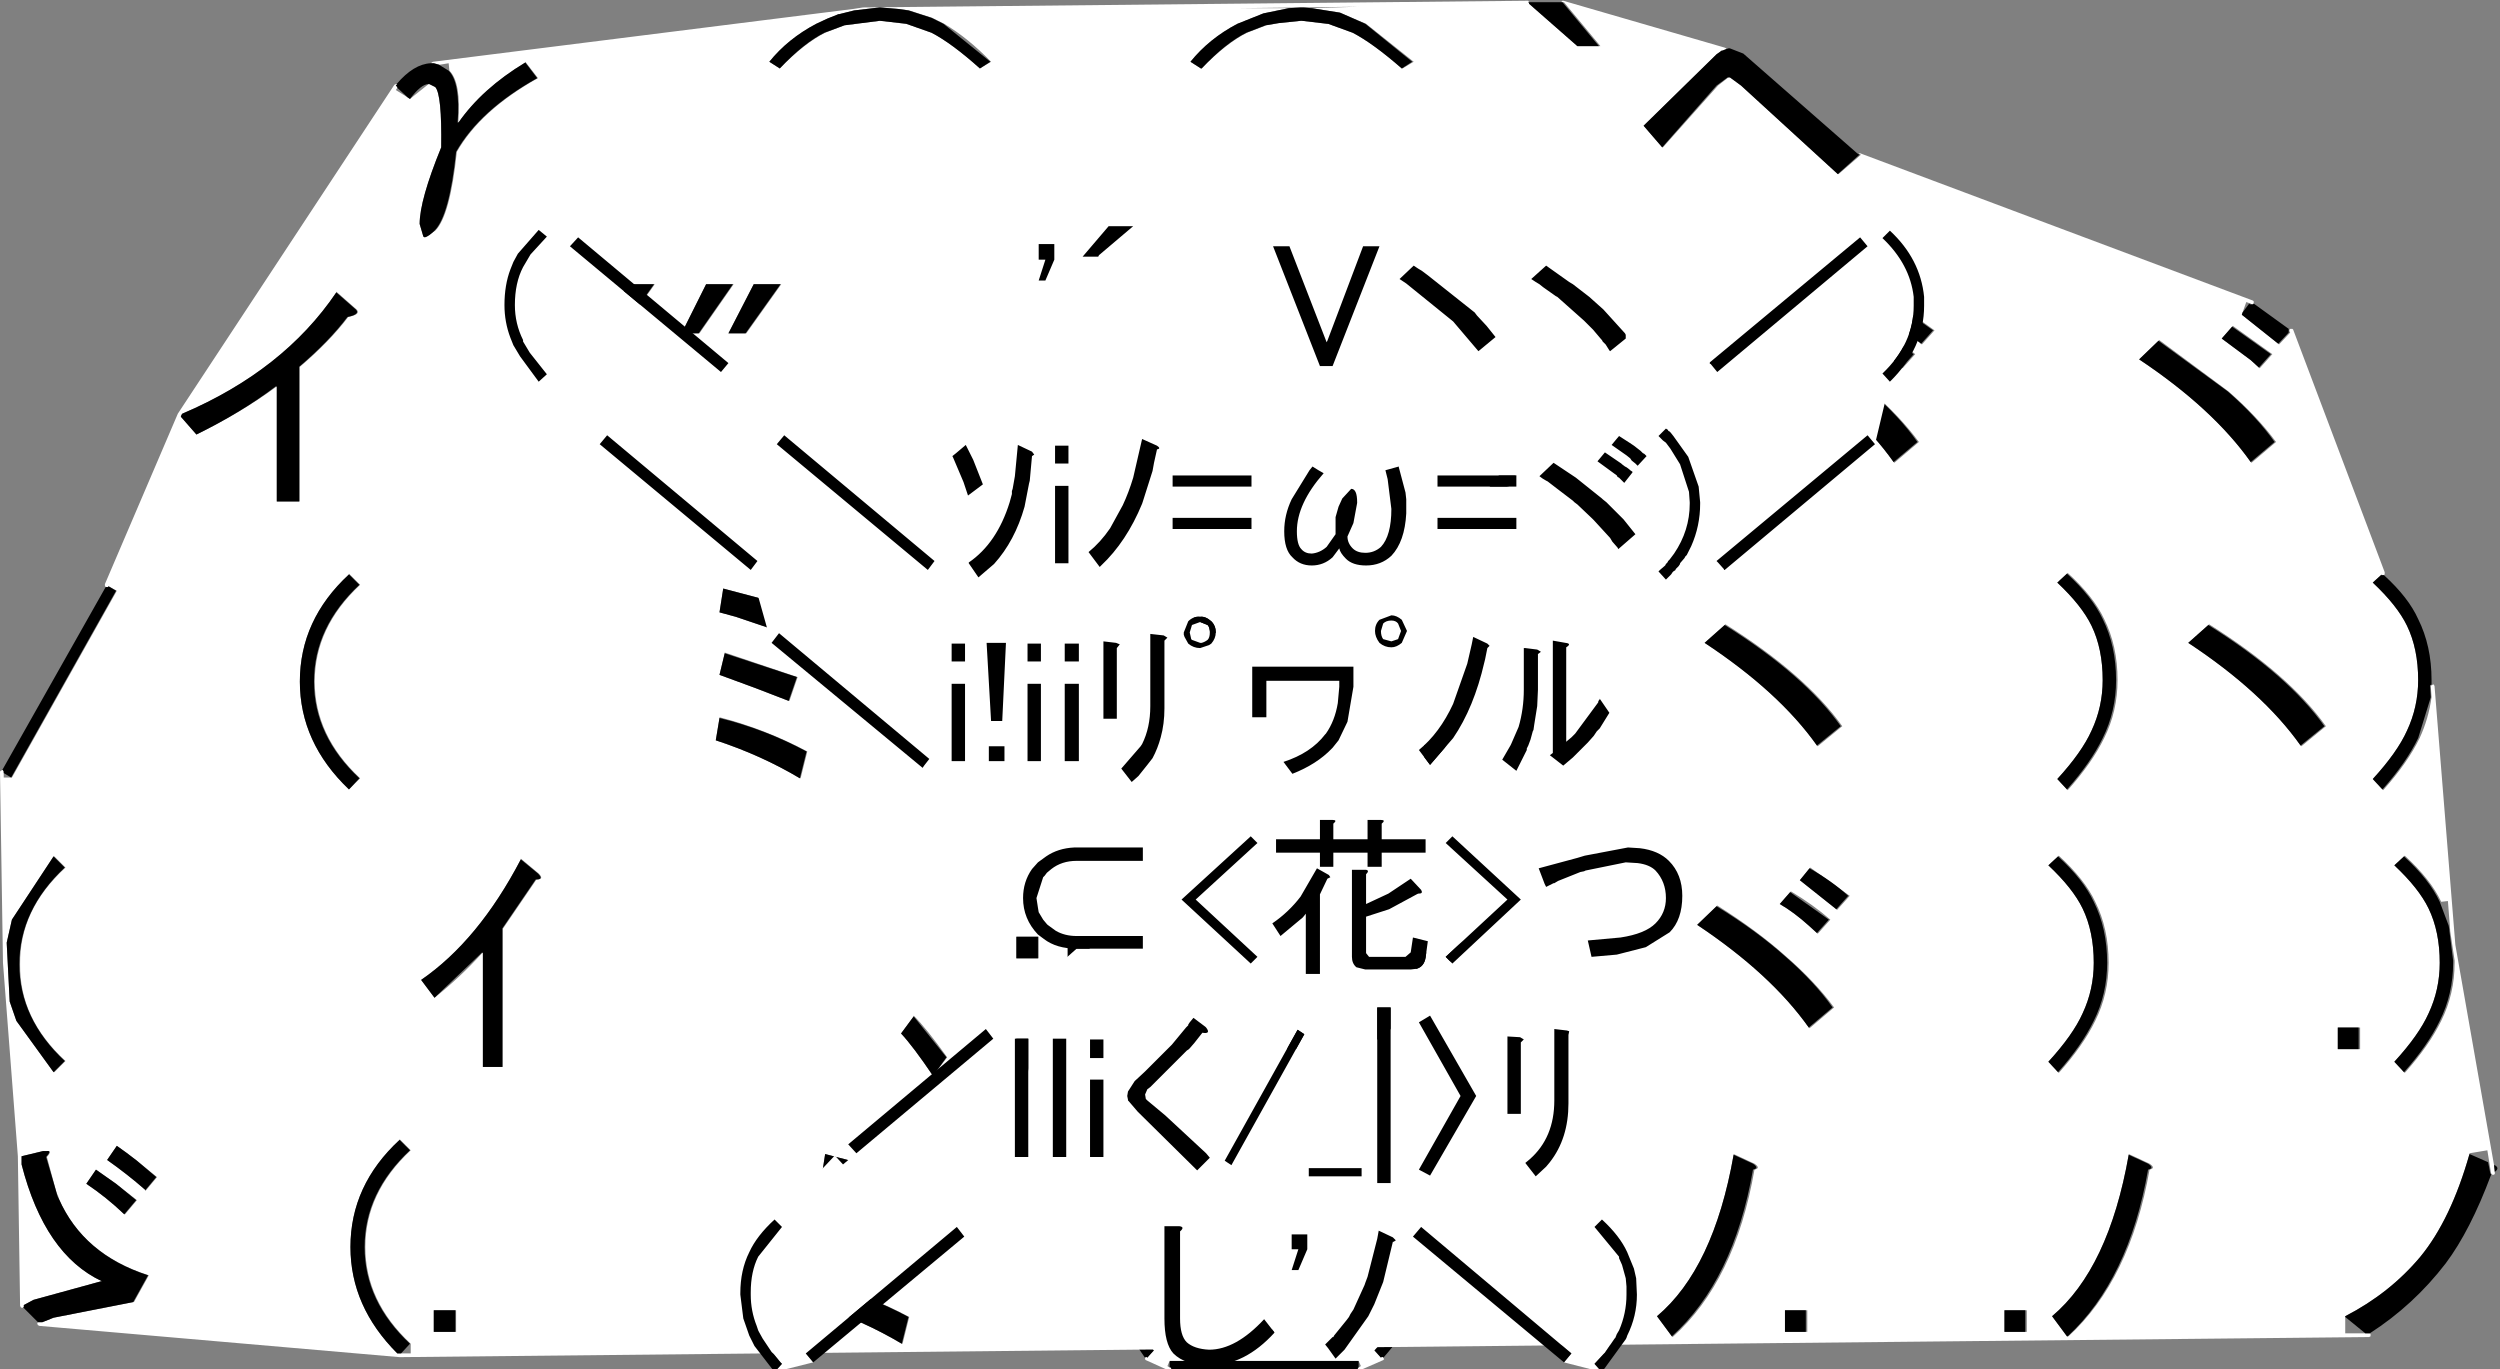 <svg xmlns:xlink="http://www.w3.org/1999/xlink" height="92px" width="168px" xmlns="http://www.w3.org/2000/svg" data-current-frame="" data-user-id="$id">
  <rect width="100%" height="100%" fill="#808080" stroke="none"/>
  <g transform="matrix(1.0, 0.0, 0.0, 1.0, 83.9, 91.2)" data-frame="0">
    <path d="M-1.75 -28.95 L-1.9 -29.5 Q-3.3 -29.65 -4.2 -30.6 -6.2 -32.6 -6.2 -36.45 L-5.25 -36.45 Q-5.25 -32.85 -3.55 -31.2 -2.85 -30.45 -2.05 -30.35 L-4.35 -39.4 -3.4 -39.4 -1.15 -30.35 Q-0.65 -30.4 -0.25 -30.85 0.1 -31.2 0.1 -31.85 0.1 -32.85 -0.35 -33.9 L-1.0 -35.8 -0.8 -36.4 -0.1 -36.65 Q0.65 -36.65 1.85 -35.35 L1.15 -34.8 0.2 -35.7 0.05 -35.65 -0.05 -35.5 0.65 -33.75 Q1.0 -32.9 1.0 -31.8 1.0 -30.9 0.4 -30.25 -0.25 -29.65 -1.0 -29.55 L-0.8 -28.95 -0.85 -28.95 -0.9 -28.85 -0.85 -28.8 -0.75 -28.8 -0.55 -27.9 -1.45 -27.9 -1.7 -28.8 -1.65 -28.8 -1.65 -28.85 -1.65 -28.95 -1.7 -28.95 -1.75 -28.95 M4.2 -28.85 L7.9 -28.85 7.9 -28.35 7.85 -28.35 7.8 -28.3 7.8 -28.25 4.1 -28.25 4.1 -28.8 4.15 -28.8 4.2 -28.85 M6.85 -24.6 Q5.65 -23.5 5.15 -22.5 4.6 -21.35 4.6 -19.75 4.6 -18.4 5.15 -17.2 5.65 -16.15 6.85 -14.8 L6.8 -14.75 6.8 -14.7 6.85 -14.7 6.35 -14.2 Q5.1 -15.6 4.55 -16.8 3.85 -18.2 3.85 -19.75 3.85 -21.5 4.55 -22.85 5.05 -23.95 6.35 -25.15 L6.8 -24.75 6.8 -24.7 6.8 -24.65 6.85 -24.6 M9.05 -10.8 Q10.3 -9.65 10.85 -8.55 11.5 -7.2 11.5 -5.45 11.5 -3.9 10.85 -2.5 10.25 -1.3 9.05 0.05 L9.05 0.0 8.95 0.0 8.9 0.05 8.45 -0.45 Q9.7 -1.8 10.2 -2.9 10.75 -4.1 10.75 -5.45 10.75 -7.05 10.2 -8.2 L8.45 -10.35 8.95 -10.8 9.0 -10.75 9.05 -10.8 M7.35 0.8 L-5.2 0.8 -5.2 0.75 -5.25 0.7 -5.3 0.7 -5.3 0.25 7.4 0.25 7.4 0.7 7.35 0.75 7.35 0.8 M-6.95 0.05 L-8.7 -2.5 Q-9.4 -3.9 -9.4 -5.45 -9.4 -7.2 -8.7 -8.55 -8.2 -9.65 -6.95 -10.8 L-6.9 -10.8 -6.85 -10.75 -6.8 -10.8 -6.35 -10.35 Q-7.6 -9.2 -8.05 -8.2 -8.65 -7.05 -8.65 -5.45 -8.65 -4.1 -8.05 -2.9 -7.6 -1.8 -6.35 -0.45 L-6.8 0.05 -6.85 0.0 -6.9 0.0 -6.95 0.05 M-3.75 -14.8 Q-2.55 -16.15 -2.05 -17.2 -1.5 -18.4 -1.5 -19.75 -1.5 -21.35 -2.05 -22.5 L-3.7 -24.6 -3.7 -24.65 -3.7 -24.7 -3.7 -24.75 -3.25 -25.15 Q-1.95 -23.95 -1.4 -22.85 -0.75 -21.5 -0.75 -19.75 -0.75 -18.2 -1.4 -16.8 -2.0 -15.6 -3.25 -14.2 L-3.75 -14.65 -3.7 -14.7 -3.7 -14.75 -3.75 -14.8 M-9.55 -50.85 L-9.15 -50.85 -8.5 -50.65 Q-8.95 -49.45 -8.95 -47.9 -9.0 -46.0 -8.2 -45.2 -7.75 -44.75 -7.1 -44.75 -6.5 -44.75 -6.15 -45.05 -5.8 -45.4 -5.8 -45.95 L-6.25 -46.85 -6.5 -48.35 Q-6.5 -49.35 -6.1 -49.35 -5.75 -49.35 -5.4 -48.65 -5.0 -47.9 -4.95 -47.3 L-4.95 -46.1 -4.3 -45.15 Q-3.9 -44.7 -3.2 -44.7 -2.75 -44.7 -2.45 -45.0 -2.15 -45.3 -2.15 -46.3 -2.15 -48.25 -4.1 -50.45 L-3.45 -50.85 -3.25 -50.85 -3.2 -50.85 Q-1.25 -48.55 -1.25 -46.3 -1.25 -44.95 -1.8 -44.4 -2.4 -43.85 -3.2 -43.85 -4.1 -43.85 -4.7 -44.45 L-5.2 -45.05 -5.7 -44.3 Q-6.2 -43.85 -7.15 -43.85 -8.25 -43.85 -8.95 -44.55 -10.05 -45.65 -10.0 -47.9 -10.05 -49.45 -9.55 -50.85" fill="#000000" fill-rule="evenodd" stroke="none"/>
    <path d="M-1.75 -28.95 L-1.7 -28.95 -1.65 -28.95 -1.65 -28.85 -1.65 -28.8 -1.7 -28.8 -1.45 -27.9 -0.55 -27.9 -0.75 -28.8 -0.85 -28.8 -0.9 -28.85 -0.85 -28.95 -0.8 -28.95 4.1 -28.95 4.15 -28.95 4.2 -28.85 4.15 -28.8 4.1 -28.8 4.1 -28.25 7.8 -28.25 7.8 -28.3 7.85 -28.35 7.9 -28.35 7.95 -28.35 8.0 -28.3 8.0 -28.25 7.0 -24.65 6.95 -24.6 6.9 -24.6 6.85 -24.6 6.8 -24.65 6.8 -24.7 6.8 -24.75 6.9 -25.0 6.35 -25.15 Q5.05 -23.95 4.55 -22.85 3.85 -21.5 3.85 -19.75 3.85 -18.2 4.55 -16.8 5.1 -15.6 6.35 -14.2 L6.95 -14.5 6.85 -14.7 6.8 -14.7 6.8 -14.75 6.85 -14.8 6.9 -14.85 6.95 -14.8 9.05 -10.9 9.1 -10.85 9.05 -10.8 9.0 -10.75 8.95 -10.8 8.45 -10.35 10.2 -8.2 Q10.75 -7.05 10.75 -5.45 10.75 -4.1 10.2 -2.9 9.7 -1.8 8.45 -0.45 L8.9 0.05 8.95 0.0 9.05 0.0 9.05 0.05 9.1 0.1 9.1 0.15 9.05 0.2 7.45 0.9 7.4 0.9 7.35 0.85 7.35 0.8 7.35 0.75 7.4 0.7 7.55 0.6 7.4 0.25 -5.3 0.25 -5.45 0.6 -5.3 0.7 -5.25 0.7 -5.2 0.75 -5.2 0.8 -5.2 0.85 -5.25 0.9 -5.35 0.9 -6.9 0.2 -6.95 0.15 -6.95 0.1 -6.95 0.05 -6.9 0.0 -6.85 0.0 -6.8 0.05 -6.35 -0.45 Q-7.6 -1.8 -8.05 -2.9 -8.65 -4.1 -8.65 -5.45 -8.65 -7.05 -8.05 -8.2 -7.6 -9.2 -6.35 -10.35 L-6.8 -10.8 -6.85 -10.75 -6.9 -10.8 -6.95 -10.8 -6.95 -10.85 -6.95 -10.9 -3.85 -14.8 -3.8 -14.85 -3.75 -14.8 -3.7 -14.75 -3.7 -14.7 -3.75 -14.65 -3.25 -14.2 Q-2.0 -15.6 -1.4 -16.8 -0.75 -18.2 -0.75 -19.75 -0.75 -21.5 -1.4 -22.85 -1.95 -23.95 -3.25 -25.15 L-3.8 -24.9 -3.7 -24.75 -3.7 -24.7 -3.7 -24.65 -3.7 -24.6 -3.75 -24.6 -3.85 -24.6 -3.9 -24.65 -5.85 -28.85 -5.85 -28.9 -5.85 -28.95 -5.8 -28.95 -1.75 -28.95 M-9.15 -50.85 L-9.55 -50.85 -9.6 -50.9 -9.55 -51.0 -9.5 -51.0 -3.25 -51.0 -3.2 -51.0 -3.15 -50.9 -3.2 -50.85 -3.25 -50.85 -3.45 -50.85 -4.1 -50.85 -4.1 -50.45 Q-2.15 -48.25 -2.15 -46.3 -2.15 -45.3 -2.45 -45.0 -2.75 -44.7 -3.2 -44.7 -3.9 -44.7 -4.3 -45.15 L-4.95 -46.1 -4.95 -47.3 Q-5.0 -47.9 -5.4 -48.65 -5.75 -49.35 -6.1 -49.35 -6.5 -49.35 -6.5 -48.35 L-6.25 -46.85 -5.8 -45.95 Q-5.8 -45.4 -6.15 -45.05 -6.5 -44.75 -7.1 -44.75 -7.75 -44.75 -8.2 -45.2 -9.0 -46.0 -8.95 -47.9 -8.95 -49.45 -8.5 -50.65 L-8.5 -50.85 -9.15 -50.85" fill="#ffffff" fill-rule="evenodd" stroke="none"/>
  </g>
  <g transform="matrix(1.0, 0.0, 0.0, 1.0, 83.9, 45.6)" data-frame="1">
    <path d="M67.35 -14.55 L67.4 -14.5 69.05 -15.9 Q67.8 -17.6 65.85 -19.3 L61.2 -22.75 61.15 -22.7 59.85 -21.45 Q64.8 -18.15 67.35 -14.55 M67.9 -20.9 L67.95 -20.85 68.8 -21.8 66.15 -23.7 66.1 -23.65 65.4 -22.85 67.35 -21.4 67.9 -20.9 M66.8 -24.6 L66.75 -24.45 69.2 -22.5 69.25 -22.45 70.0 -23.25 69.95 -23.35 69.95 -23.45 70.0 -23.5 70.05 -23.5 70.15 -23.5 70.2 -23.45 76.35 -7.15 76.35 -7.05 76.35 -7.0 76.3 -6.95 76.2 -6.95 76.15 -7.0 76.1 -6.95 75.55 -6.45 Q77.2 -4.9 77.85 -3.55 78.6 -2.0 78.6 0.1 78.6 1.9 77.85 3.5 77.2 4.95 75.55 6.75 L76.2 7.45 76.25 7.5 Q77.9 5.65 78.7 4.0 79.3 2.7 79.5 1.25 L79.45 0.5 79.5 0.45 79.6 0.4 79.65 0.4 79.7 0.5 81.1 17.9 83.7 32.7 83.75 33.15 83.75 33.2 83.75 33.3 83.65 33.35 83.6 33.35 83.55 33.3 83.5 33.25 83.25 31.7 82.05 31.9 82.05 31.95 Q80.8 36.35 78.75 38.85 76.7 41.3 73.7 42.85 L73.7 42.9 73.7 44.0 75.05 44.0 75.3 44.0 75.35 44.0 75.4 44.05 75.4 44.1 75.4 44.2 75.3 44.25 -57.05 45.6 -81.25 43.5 -81.35 43.45 -81.4 43.35 -81.35 43.25 -81.3 43.25 -81.25 43.25 -81.05 43.25 -80.3 42.95 -74.95 41.9 -74.9 41.9 -73.9 40.1 Q-78.3 38.7 -79.95 34.95 L-80.0 34.75 -80.1 34.55 -80.75 32.15 Q-80.35 31.7 -80.75 31.75 L-80.95 31.75 -81.0 31.75 -82.45 32.1 -82.45 32.65 Q-80.9 38.7 -77.05 40.5 L-77.1 40.5 -81.65 41.75 -82.3 42.1 -82.3 42.15 -82.3 42.25 -82.35 42.25 -82.4 42.3 -82.5 42.25 -82.55 42.15 -82.7 32.1 -83.7 19.1 -83.9 6.25 -83.85 6.2 -83.75 6.15 -83.7 6.15 -83.65 6.25 -83.65 6.35 -83.65 6.65 -83.15 6.65 -83.1 6.65 -76.05 -5.9 -76.6 -6.2 -76.65 -6.15 -76.8 -6.15 -76.85 -6.25 -76.85 -6.35 -71.95 -17.8 -57.4 -39.9 -57.3 -39.95 -57.25 -39.95 -57.2 -39.95 -57.3 -39.85 -57.2 -39.75 -57.2 -39.7 -57.3 -39.55 -56.5 -39.05 -56.35 -38.95 -55.1 -39.95 -55.05 -39.95 -54.65 -39.75 Q-54.2 -39.25 -54.25 -35.7 -55.7 -32.15 -55.7 -30.55 L-55.45 -29.7 -55.35 -29.65 -54.65 -30.1 Q-53.65 -31.1 -53.2 -35.4 -51.6 -38.2 -47.75 -40.35 L-48.6 -41.45 -48.6 -41.4 Q-51.5 -39.65 -53.1 -37.35 L-53.1 -37.4 Q-52.9 -40.05 -53.7 -40.85 L-53.75 -41.35 -54.35 -41.25 -54.75 -41.35 -54.8 -41.35 -54.9 -41.35 -54.9 -41.4 -54.8 -41.45 -26.55 -45.0 -25.9 -45.1 18.75 -45.55 18.8 -45.55 18.85 -45.45 18.8 -45.45 18.85 -45.4 18.85 -45.35 22.1 -42.5 23.55 -42.5 23.65 -42.5 21.2 -45.45 21.1 -45.45 21.0 -45.45 21.1 -45.55 21.15 -45.55 32.0 -42.4 32.1 -42.35 32.1 -42.3 31.85 -42.2 31.8 -42.2 31.45 -41.95 26.55 -37.15 27.8 -35.7 27.85 -35.7 31.55 -39.85 32.25 -40.4 32.35 -40.4 33.1 -39.85 39.6 -33.9 39.65 -33.9 41.15 -35.2 41.0 -35.3 41.1 -35.3 67.5 -25.4 67.55 -25.35 67.55 -25.25 67.55 -25.2 67.5 -25.15 67.4 -25.15 67.35 -25.2 67.05 -25.3 66.8 -24.6 M55.0 -7.05 L54.35 -6.45 Q56.0 -4.9 56.65 -3.55 57.4 -2.0 57.4 0.1 57.4 1.9 56.65 3.5 56.0 4.95 54.35 6.75 L55.0 7.45 55.05 7.5 Q56.7 5.65 57.5 4.0 58.4 2.2 58.4 0.1 58.4 -2.2 57.5 -4.0 56.8 -5.5 55.05 -7.1 L55.0 -7.05 M10.3 -41.0 L10.35 -41.0 11.1 -41.45 7.9 -44.0 6.15 -44.75 4.25 -45.05 7.4 -45.15 -0.6 -45.05 2.7 -45.05 1.0 -44.7 -0.75 -44.0 Q-2.65 -43.0 -3.9 -41.45 L-3.2 -41.0 -3.15 -41.0 Q-1.5 -42.7 -0.1 -43.4 L1.2 -43.9 2.05 -44.05 3.5 -44.2 3.6 -44.2 5.3 -44.0 5.35 -44.0 7.0 -43.4 Q8.35 -42.7 10.3 -41.0 M16.3 -26.05 L15.65 -25.45 Q17.3 -23.9 17.95 -22.55 18.7 -21.0 18.7 -18.9 18.7 -17.1 17.95 -15.5 17.3 -14.05 15.65 -12.25 L16.3 -11.55 16.35 -11.5 Q18.0 -13.35 18.8 -15.0 19.7 -16.8 19.7 -18.9 19.7 -21.2 18.8 -23.0 18.1 -24.5 16.35 -26.1 L16.3 -26.05 M43.9 -20.9 L43.95 -20.85 44.8 -21.8 Q43.65 -22.8 42.15 -23.7 L42.1 -23.65 41.4 -22.85 43.35 -21.4 43.9 -20.9 M45.2 -22.5 L45.25 -22.45 46.1 -23.4 43.45 -25.3 43.4 -25.25 42.75 -24.45 45.2 -22.5 M43.35 -14.55 L43.4 -14.5 45.05 -15.9 Q43.8 -17.6 41.85 -19.3 L37.2 -22.75 37.15 -22.7 35.85 -21.45 Q40.8 -18.15 43.35 -14.55 M38.2 4.5 L38.25 4.55 39.9 3.2 Q37.45 -0.25 32.05 -3.65 L32.0 -3.6 30.65 -2.4 Q35.65 0.9 38.2 4.5 M38.2 17.1 L38.25 17.15 39.1 16.2 Q37.95 15.2 36.45 14.3 L36.4 14.35 35.7 15.15 Q36.65 15.7 37.65 16.6 L38.2 17.1 M31.45 15.3 L30.15 16.55 Q35.1 19.85 37.65 23.45 L37.7 23.5 39.35 22.1 Q38.1 20.4 36.15 18.7 34.2 16.95 31.5 15.25 L31.45 15.3 M39.5 15.5 L39.55 15.55 40.4 14.6 37.75 12.7 37.7 12.75 37.05 13.55 39.5 15.5 M15.8 7.7 L15.9 7.7 16.75 5.9 16.75 4.45 16.65 4.45 15.25 4.45 15.25 5.9 15.9 5.9 15.25 7.7 15.8 7.7 M12.35 7.7 L12.45 7.7 13.3 5.9 13.3 4.45 13.2 4.45 11.8 4.45 11.8 5.9 12.45 5.9 11.8 7.7 12.35 7.7 M7.45 25.1 Q10.5 23.15 12.75 20.3 14.45 18.05 15.85 14.2 16.5 13.95 16.05 13.7 L14.25 12.9 14.25 12.95 Q13.0 17.35 10.95 19.85 8.85 22.3 5.85 23.85 L7.45 25.1 M28.45 44.2 L28.5 44.25 Q32.7 40.5 34.0 33.0 34.45 32.9 34.0 32.6 L32.6 31.95 32.6 32.0 Q31.25 39.65 27.45 42.85 L28.45 44.2 M37.45 42.45 L36.05 42.45 36.05 43.9 37.45 43.9 37.55 43.9 37.55 42.45 37.45 42.45 M70.7 4.5 L70.75 4.55 72.4 3.2 Q69.95 -0.25 64.55 -3.65 L64.5 -3.6 63.15 -2.4 Q68.15 0.9 70.7 4.5 M77.65 11.95 L77.0 12.55 Q78.65 14.1 79.3 15.45 80.05 17.0 80.05 19.1 80.05 20.9 79.3 22.5 78.65 23.95 77.0 25.75 L77.65 26.45 77.7 26.5 Q79.35 24.65 80.15 23.0 81.05 21.2 81.05 19.1 L81.05 18.95 80.75 16.95 80.75 16.9 80.6 14.95 80.15 15.0 Q79.45 13.5 77.7 11.9 L77.65 11.95 M54.4 26.45 L54.45 26.5 Q56.1 24.65 56.9 23.0 57.8 21.2 57.8 19.1 57.8 16.8 56.9 15.0 56.2 13.5 54.45 11.9 L54.4 11.95 53.75 12.55 Q55.4 14.1 56.05 15.45 56.8 17.0 56.8 19.1 56.8 20.9 56.05 22.5 55.4 23.95 53.75 25.75 L54.4 26.45 M55.05 44.2 L55.1 44.2 Q59.25 40.4 60.55 33.0 61.0 32.9 60.55 32.6 L59.15 31.95 59.15 32.0 Q57.8 39.65 54.0 42.85 L55.0 44.2 55.05 44.2 M52.2 42.45 L50.8 42.45 50.8 43.9 52.2 43.9 52.3 43.9 52.3 42.45 52.2 42.45 M74.6 24.9 L74.7 24.9 74.7 23.45 74.6 23.45 73.2 23.45 73.2 24.9 74.6 24.9 M-80.3 26.45 L-80.25 26.45 -79.5 25.7 Q-82.6 22.85 -82.55 19.2 -82.6 15.55 -79.5 12.7 L-80.25 11.95 -80.3 11.95 -83.1 16.2 -83.45 17.75 -83.25 21.7 -82.8 23.0 -80.3 26.45 M-75.55 36.0 L-75.5 36.0 -74.7 35.05 -76.1 33.95 -77.45 33.0 -78.1 33.95 Q-76.75 34.85 -75.55 36.0 M-74.7 32.4 Q-75.4 31.85 -76.05 31.4 L-76.7 32.35 Q-75.35 33.3 -74.15 34.35 L-74.15 34.4 -74.1 34.4 -73.35 33.5 -74.7 32.4 M-27.15 -43.9 L-24.8 -44.2 -24.75 -44.2 -23.0 -44.0 -21.3 -43.4 Q-19.95 -42.7 -18.05 -41.0 L-17.3 -41.45 Q-18.85 -43.05 -20.45 -44.0 L-21.25 -44.4 -22.8 -44.9 -23.55 -45.0 -24.75 -45.1 -24.8 -45.1 -26.5 -44.9 -27.5 -44.65 -27.55 -44.65 -28.3 -44.35 -29.05 -44.0 Q-30.95 -43.0 -32.2 -41.45 L-31.5 -41.0 Q-29.85 -42.7 -28.45 -43.4 L-27.15 -43.9 M-33.8 -23.2 L-33.75 -23.2 -31.4 -26.5 -31.45 -26.5 -33.25 -26.5 -34.95 -23.2 -33.8 -23.2 M-7.95 -24.9 L-5.6 -25.2 -5.55 -25.2 -3.8 -25.0 -2.1 -24.4 Q-0.75 -23.7 1.15 -22.0 L1.9 -22.45 -1.25 -25.0 -2.75 -25.65 -5.55 -26.1 -5.6 -26.1 -8.25 -25.65 -9.85 -25.0 Q-11.75 -24.0 -13.0 -22.45 L-12.3 -22.0 Q-10.65 -23.7 -9.25 -24.4 L-7.95 -24.9 M-15.8 -3.0 Q-14.15 -4.7 -12.75 -5.4 L-11.45 -5.9 -9.1 -6.2 -9.05 -6.2 -7.3 -6.0 Q-6.4 -5.8 -5.6 -5.4 -4.25 -4.7 -2.35 -3.0 L-1.6 -3.45 Q-3.15 -5.05 -4.75 -6.0 L-6.25 -6.65 -9.05 -7.1 -9.1 -7.1 -11.75 -6.65 -13.35 -6.0 Q-15.25 -5.0 -16.5 -3.45 L-15.8 -3.0 M-63.8 -11.9 L-63.75 -11.9 -63.75 -20.95 Q-61.75 -22.65 -60.5 -24.3 -59.5 -24.5 -60.05 -24.9 L-61.3 -26.0 -61.3 -25.95 Q-64.85 -20.7 -71.65 -17.8 L-71.75 -17.65 -71.7 -17.7 -71.75 -17.6 -70.7 -16.4 Q-67.65 -17.9 -65.35 -19.6 L-65.3 -19.65 -65.3 -11.9 -63.8 -11.9 M-60.45 7.45 L-59.7 6.7 Q-62.75 3.85 -62.75 0.2 -62.75 -3.45 -59.7 -6.3 L-60.45 -7.05 -60.45 -7.0 Q-63.75 -3.95 -63.75 0.2 -63.75 4.3 -60.45 7.45 M-36.95 -23.2 L-36.9 -23.2 -34.6 -26.5 -34.65 -26.5 -36.45 -26.5 -38.1 -23.2 -36.95 -23.2 M-45.45 -23.2 L-45.4 -23.2 -43.1 -26.5 -43.15 -26.5 -44.95 -26.5 -46.6 -23.2 -45.45 -23.2 M-42.3 -23.2 L-42.25 -23.2 -39.9 -26.5 -39.95 -26.5 -41.75 -26.5 -43.45 -23.2 -42.3 -23.2 M-30.15 6.7 L-30.1 6.7 -29.65 4.9 Q-32.45 3.4 -35.55 2.6 L-35.55 2.65 -35.8 4.15 Q-32.75 5.15 -30.15 6.7 M-31.7 -5.1 L-35.3 -6.05 -35.55 -4.45 -34.45 -4.15 -30.9 -2.95 -30.85 -2.95 -30.45 -4.65 -31.7 -5.1 M-30.9 1.5 L-30.85 1.5 -30.3 -0.1 -35.2 -1.75 -35.2 -1.7 -35.55 -0.25 Q-33.05 0.65 -30.9 1.5 M-50.15 26.1 L-50.1 26.1 -50.1 16.8 -47.85 13.5 Q-47.3 13.5 -47.7 13.1 L-48.9 12.1 -48.9 12.15 Q-51.75 17.6 -55.6 20.25 L-54.7 21.45 Q-52.95 20.05 -51.5 18.45 L-51.45 18.4 -51.45 26.1 -50.15 26.1 M-56.95 45.35 L-56.3 45.35 -56.3 44.7 Q-59.35 41.85 -59.35 38.2 -59.35 34.55 -56.3 31.7 L-57.05 30.95 -57.05 31.0 Q-60.35 34.05 -60.35 38.2 -60.35 42.2 -57.2 45.35 L-56.95 45.35 M-53.3 42.45 L-54.75 42.45 -54.75 43.9 -53.3 43.9 -53.25 43.9 -53.25 42.45 -53.3 42.45 M-14.15 18.8 L-14.1 18.8 -14.1 17.35 -14.15 17.35 -15.6 17.35 -15.6 18.8 -14.15 18.8 M-10.7 17.35 L-12.15 17.35 -12.15 18.8 -10.7 18.8 -10.65 18.8 -10.65 17.35 -10.7 17.35 M-14.15 23.45 L-15.6 23.45 -15.6 24.9 -14.95 24.9 -15.6 26.7 -15.0 26.7 -14.95 26.7 -14.1 24.9 -14.1 23.45 -14.15 23.45 M-21.2 26.7 L-20.25 25.45 Q-21.65 23.5 -22.5 22.65 L-22.5 22.7 -23.35 23.85 Q-22.55 24.7 -21.2 26.7 M-23.3 44.7 L-23.25 44.7 -22.8 42.9 Q-25.6 41.4 -28.7 40.6 L-28.7 40.65 -28.95 42.15 Q-25.9 43.15 -23.3 44.7 M-24.85 32.9 L-28.45 31.95 -28.7 33.55 -27.6 33.85 -24.05 35.05 -24.0 35.05 -23.6 33.35 -24.85 32.9 M-24.05 39.5 L-24.0 39.5 -23.45 37.9 -28.35 36.25 -28.35 36.3 -28.7 37.75 -24.05 39.5 M3.2 26.7 L3.25 26.7 4.1 24.9 4.1 23.45 4.05 23.45 2.6 23.45 2.6 24.9 3.25 24.9 2.6 26.7 3.2 26.7 M-10.7 23.45 L-12.15 23.45 -12.15 24.9 -11.5 24.9 -12.15 26.7 -11.55 26.7 -11.5 26.7 -10.65 24.9 -10.65 23.45 -10.7 23.45 M3.05 43.9 L3.1 43.9 3.1 42.45 3.05 42.45 1.6 42.45 1.6 43.9 3.05 43.9" fill="#ffffff" fill-rule="evenodd" stroke="none"/>
    <path d="M61.15 -22.7 L65.8 -19.3 Q67.75 -17.6 68.95 -15.9 L67.35 -14.55 Q64.8 -18.15 59.85 -21.45 L61.15 -22.7 M67.9 -20.9 L67.35 -21.4 65.4 -22.85 66.1 -23.65 68.7 -21.8 67.9 -20.9 M69.2 -22.5 L66.75 -24.45 66.8 -24.6 67.25 -25.2 67.3 -25.15 67.4 -25.15 67.5 -25.15 67.55 -25.2 69.9 -23.5 69.9 -23.45 69.9 -23.35 69.9 -23.25 69.2 -22.5 M39.6 -33.9 L33.1 -39.85 32.35 -40.4 32.25 -40.4 32.2 -40.4 31.45 -39.85 27.8 -35.7 26.55 -37.15 31.45 -41.95 31.8 -42.2 31.85 -42.2 32.1 -42.3 32.25 -42.35 32.35 -42.35 33.25 -42.0 40.9 -35.3 41.05 -35.2 39.6 -33.9 M21.0 -45.45 L21.1 -45.45 23.55 -42.5 22.1 -42.5 18.85 -45.35 18.85 -45.4 18.8 -45.45 18.85 -45.45 21.0 -45.45 M-54.9 -41.35 L-54.8 -41.35 -54.75 -41.35 -54.4 -41.25 -53.75 -40.85 Q-52.95 -40.05 -53.15 -37.35 L-53.1 -37.4 -53.1 -37.35 Q-51.5 -39.65 -48.6 -41.4 L-47.8 -40.35 Q-51.65 -38.2 -53.25 -35.4 -53.7 -31.1 -54.7 -30.1 -55.1 -29.7 -55.35 -29.65 L-55.45 -29.7 -55.7 -30.55 Q-55.7 -32.15 -54.25 -35.7 -54.2 -39.25 -54.65 -39.75 L-55.05 -39.95 -55.1 -39.95 Q-55.6 -39.95 -56.35 -38.95 L-56.5 -39.05 -57.2 -39.7 -57.2 -39.75 -57.3 -39.85 -57.2 -39.95 -57.25 -39.95 Q-56.1 -41.3 -54.95 -41.35 L-54.9 -41.35 M-76.8 -6.15 L-76.65 -6.15 -76.6 -6.2 -76.1 -5.9 -83.15 6.65 -83.65 6.35 -83.65 6.25 -83.7 6.15 -83.75 6.15 -76.8 -6.15 M-82.35 42.25 L-82.3 42.25 -82.3 42.15 -82.3 42.1 -81.65 41.75 -77.1 40.5 -77.05 40.5 Q-80.9 38.7 -82.45 32.65 L-82.45 32.1 -81.0 31.75 -80.95 31.75 -80.75 31.75 Q-80.4 31.7 -80.8 32.15 L-80.1 34.55 -80.05 34.75 -79.95 34.95 Q-78.3 38.7 -73.95 40.1 L-74.95 41.9 -80.3 42.95 -81.05 43.25 -81.25 43.25 -81.3 43.25 -81.35 43.25 -82.35 42.25 M75.35 44.0 L75.3 44.0 75.05 44.0 73.7 42.9 73.7 42.85 Q76.7 41.3 78.75 38.85 80.8 36.35 82.05 31.95 L83.3 32.5 83.45 33.25 83.5 33.3 83.5 33.35 Q82.1 37.1 80.45 39.3 78.3 42.1 75.35 44.0 M83.75 33.15 L83.7 32.7 83.75 32.7 Q84.1 32.9 83.75 33.15 M76.2 7.45 L75.55 6.75 Q77.2 4.95 77.85 3.5 78.6 1.9 78.6 0.1 78.6 -2.0 77.85 -3.55 77.2 -4.9 75.55 -6.45 L76.1 -6.95 76.2 -6.95 76.3 -6.95 Q77.95 -5.45 78.6 -4.0 79.5 -2.2 79.5 0.1 L79.5 0.4 79.4 0.45 79.4 0.5 79.45 1.25 78.6 4.0 Q77.8 5.65 76.2 7.45 M55.0 7.45 L54.35 6.75 Q56.0 4.95 56.65 3.5 57.4 1.9 57.4 0.1 57.4 -2.0 56.65 -3.55 56.0 -4.9 54.35 -6.45 L55.0 -7.05 Q56.7 -5.5 57.4 -4.0 58.3 -2.2 58.3 0.1 58.3 2.2 57.4 4.0 56.6 5.65 55.0 7.45 M6.15 -44.75 L7.85 -44.0 11.0 -41.45 10.3 -41.0 Q8.35 -42.7 7.0 -43.4 L5.35 -44.0 5.3 -44.0 3.6 -44.2 3.5 -44.2 2.05 -44.05 1.15 -43.9 -0.15 -43.4 Q-1.55 -42.7 -3.15 -41.0 L-3.2 -41.0 -3.9 -41.45 Q-2.65 -43.0 -0.75 -44.0 L1.0 -44.7 2.7 -45.05 3.5 -45.1 3.7 -45.1 4.2 -45.05 4.25 -45.05 6.15 -44.75 M16.3 -11.55 L15.65 -12.25 Q17.3 -14.05 17.95 -15.5 18.7 -17.1 18.7 -18.9 18.7 -21.0 17.95 -22.55 17.3 -23.9 15.65 -25.45 L16.3 -26.05 Q18.0 -24.5 18.7 -23.0 19.6 -21.2 19.6 -18.9 19.6 -16.8 18.7 -15.0 17.9 -13.35 16.3 -11.55 M43.9 -20.9 L43.35 -21.4 41.4 -22.85 42.1 -23.65 44.7 -21.8 43.9 -20.9 M45.2 -22.5 L42.75 -24.45 43.4 -25.25 46.0 -23.4 45.2 -22.5 M43.35 -14.55 Q40.8 -18.15 35.85 -21.45 L37.15 -22.7 Q39.85 -21.05 41.8 -19.3 43.75 -17.6 44.95 -15.9 L43.35 -14.55 M32.0 -3.6 Q37.35 -0.25 39.8 3.2 L38.2 4.5 Q35.65 0.9 30.65 -2.4 L32.0 -3.6 M38.2 17.1 L37.65 16.6 Q36.65 15.7 35.7 15.15 L36.4 14.35 39.0 16.2 38.2 17.1 M37.65 23.45 Q35.1 19.85 30.15 16.55 L31.45 15.3 Q34.15 16.95 36.1 18.7 38.05 20.4 39.25 22.1 L37.65 23.45 M39.5 15.5 L37.05 13.55 37.7 12.75 Q39.2 13.6 40.3 14.6 L39.5 15.5 M16.65 4.45 L16.65 5.9 15.8 7.7 15.25 7.7 15.9 5.9 15.25 5.9 15.25 4.45 16.65 4.45 M13.2 4.45 L13.2 5.9 12.35 7.7 11.8 7.7 12.45 5.9 11.8 5.9 11.8 4.45 13.2 4.45 M7.45 25.1 L5.85 23.85 Q8.85 22.3 10.95 19.85 13.0 17.35 14.25 12.95 L15.95 13.7 Q16.4 13.95 15.75 14.2 14.35 18.05 12.65 20.3 10.45 23.15 7.45 25.1 M28.45 44.2 L27.45 42.85 Q31.25 39.65 32.6 32.0 L33.9 32.6 Q34.35 32.9 33.9 33.0 32.6 40.45 28.45 44.2 M37.45 43.9 L36.05 43.9 36.05 42.45 37.45 42.45 37.45 43.9 M64.5 -3.6 Q69.85 -0.25 72.3 3.2 L70.7 4.5 Q68.15 0.9 63.15 -2.4 L64.5 -3.6 M77.65 26.45 L77.0 25.75 Q78.65 23.95 79.3 22.5 80.05 20.9 80.05 19.1 80.05 17.0 79.3 15.45 78.65 14.1 77.0 12.55 L77.65 11.95 Q79.35 13.5 80.05 15.0 L80.65 16.6 80.7 16.9 80.7 16.95 80.95 18.95 80.95 19.1 Q80.95 21.2 80.05 23.0 79.25 24.65 77.65 26.45 M54.4 26.45 L53.75 25.75 Q55.4 23.95 56.05 22.5 56.8 20.9 56.8 19.1 56.8 17.0 56.05 15.45 55.4 14.1 53.75 12.55 L54.4 11.95 Q56.1 13.5 56.8 15.0 57.7 16.8 57.7 19.1 57.7 21.2 56.8 23.0 56.0 24.65 54.4 26.45 M55.05 44.2 L55.0 44.2 54.0 42.85 Q57.8 39.65 59.15 32.0 L60.45 32.6 Q60.9 32.9 60.45 33.0 59.15 40.4 55.05 44.2 M52.2 43.9 L50.8 43.9 50.8 42.45 52.2 42.45 52.2 43.9 M74.6 23.45 L74.6 24.9 73.2 24.9 73.2 23.45 74.6 23.45 M-80.3 11.95 L-79.55 12.7 Q-82.6 15.55 -82.6 19.2 -82.6 22.85 -79.55 25.7 L-80.3 26.45 -82.8 23.0 -83.25 21.7 -83.45 17.75 -83.1 16.2 -80.3 11.95 M-75.55 36.0 Q-76.75 34.85 -78.1 33.95 L-77.45 33.0 -76.1 33.95 -74.75 35.05 -75.55 36.0 M-74.15 34.4 L-74.15 34.35 Q-75.35 33.3 -76.7 32.35 L-76.05 31.4 Q-75.4 31.85 -74.7 32.4 L-73.4 33.5 -74.15 34.4 M-18.05 -41.0 Q-19.95 -42.7 -21.3 -43.4 L-23.0 -44.0 -24.75 -44.2 -24.8 -44.2 -27.15 -43.9 -28.5 -43.4 Q-29.9 -42.7 -31.5 -41.0 L-32.2 -41.45 Q-30.95 -43.0 -29.05 -44.0 L-28.3 -44.35 -27.55 -44.65 -27.5 -44.65 -26.5 -44.9 -24.8 -45.1 -24.75 -45.1 -23.55 -45.0 -22.85 -44.9 -21.3 -44.4 -20.5 -44.0 -17.35 -41.45 -18.05 -41.0 M-31.45 -26.5 L-33.8 -23.2 -34.95 -23.2 -33.25 -26.5 -31.45 -26.5 M1.15 -22.0 Q-0.75 -23.7 -2.1 -24.4 L-3.8 -25.0 -5.55 -25.2 -5.6 -25.2 -7.95 -24.9 -9.3 -24.4 Q-10.7 -23.7 -12.3 -22.0 L-13.0 -22.45 Q-11.75 -24.0 -9.85 -25.0 L-8.25 -25.65 -5.6 -26.1 -5.55 -26.1 -2.75 -25.65 -1.3 -25.0 1.85 -22.45 1.15 -22.0 M-11.45 -5.9 L-12.8 -5.4 Q-14.2 -4.7 -15.8 -3.0 L-16.5 -3.45 Q-15.25 -5.0 -13.35 -6.0 L-11.75 -6.65 -9.1 -7.1 -9.05 -7.1 -6.25 -6.65 -4.8 -6.0 Q-3.2 -5.05 -1.65 -3.45 L-2.35 -3.0 Q-4.25 -4.7 -5.6 -5.4 -6.4 -5.8 -7.3 -6.0 L-9.05 -6.2 -9.1 -6.2 -11.45 -5.9 M-61.3 -25.95 L-60.1 -24.9 Q-59.55 -24.5 -60.55 -24.3 -61.8 -22.65 -63.8 -20.95 L-63.8 -11.9 -65.3 -11.9 -65.3 -19.65 -65.35 -19.6 -65.35 -19.65 Q-67.65 -17.9 -70.7 -16.4 L-71.75 -17.6 -71.7 -17.7 -71.75 -17.65 -71.65 -17.8 Q-64.85 -20.7 -61.3 -25.95 M-60.45 -7.0 L-59.75 -6.3 Q-62.8 -3.45 -62.8 0.2 -62.8 3.85 -59.75 6.7 L-60.45 7.45 Q-63.75 4.3 -63.75 0.2 -63.75 -3.95 -60.45 -7.0 M-36.95 -23.2 L-38.1 -23.2 -36.45 -26.5 -34.65 -26.5 -36.95 -23.2 M-45.45 -23.2 L-46.6 -23.2 -44.95 -26.5 -43.15 -26.5 -45.45 -23.2 M-42.3 -23.2 L-43.45 -23.2 -41.75 -26.5 -39.95 -26.5 -42.3 -23.2 M-30.15 6.7 Q-32.75 5.15 -35.8 4.15 L-35.55 2.65 Q-32.5 3.4 -29.7 4.9 L-30.15 6.7 M-30.9 -2.95 L-34.45 -4.15 -35.55 -4.45 -35.3 -6.05 -31.7 -5.1 -30.5 -4.65 -30.9 -2.95 M-30.9 1.5 Q-33.05 0.65 -35.55 -0.25 L-35.2 -1.7 -30.35 -0.1 -30.9 1.5 M-50.15 26.1 L-51.45 26.1 -51.45 18.4 -51.5 18.45 -51.5 18.4 -54.7 21.45 -55.6 20.25 Q-51.75 17.6 -48.9 12.15 L-47.75 13.1 Q-47.35 13.5 -47.85 13.5 L-47.9 13.5 -50.15 16.8 -50.15 26.1 M-57.05 31.0 L-56.35 31.7 Q-59.4 34.55 -59.4 38.2 -59.4 41.85 -56.35 44.7 L-56.95 45.35 -57.2 45.35 Q-60.35 42.2 -60.35 38.2 -60.35 34.05 -57.05 31.0 M-53.3 43.9 L-54.75 43.9 -54.75 42.45 -53.3 42.45 -53.3 43.9 M-14.15 17.35 L-14.15 18.8 -15.6 18.8 -15.6 17.35 -14.15 17.35 M-10.7 18.8 L-12.15 18.8 -12.15 17.35 -10.7 17.35 -10.7 18.8 M-15.0 26.7 L-15.6 26.7 -14.95 24.9 -15.6 24.9 -15.6 23.45 -14.15 23.45 -14.15 24.9 -15.0 26.7 M-22.5 22.7 L-20.3 25.45 -21.2 26.7 Q-22.55 24.7 -23.35 23.85 L-22.5 22.7 M-23.3 44.7 Q-25.9 43.15 -28.95 42.15 L-28.7 40.65 Q-25.65 41.4 -22.85 42.9 L-23.3 44.7 M-24.05 35.05 L-27.6 33.85 -28.7 33.55 -28.45 31.95 -24.85 32.9 -23.65 33.35 -24.05 35.05 M-24.05 39.5 L-28.7 37.75 -28.35 36.3 -23.5 37.9 -24.05 39.5 M4.05 23.45 L4.05 24.9 3.2 26.7 2.6 26.7 3.25 24.9 2.6 24.9 2.6 23.45 4.05 23.45 M-11.55 26.7 L-12.15 26.7 -11.5 24.9 -12.15 24.9 -12.15 23.45 -10.7 23.45 -10.7 24.9 -11.55 26.7 M3.05 42.45 L3.05 43.9 1.6 43.9 1.6 42.45 3.05 42.45" fill="#000000" fill-rule="evenodd" stroke="none"/>
  </g>
  <g transform="matrix(1.0, 0.0, 0.0, 1.0, 83.9, 91.2)" data-frame="2">
    <path d="M41.1 -75.25 L43.1 -75.7 42.6 -75.2 Q44.45 -73.45 44.7 -71.25 L44.7 -70.65 Q44.7 -68.1 42.6 -66.1 L43.1 -65.55 42.1 -61.35 41.6 -61.95 31.45 -53.5 31.55 -53.4 31.95 -52.95 31.95 -52.9 31.75 -52.75 31.6 -52.6 31.3 -52.6 24.8 -49.4 23.7 -44.6 23.7 -44.55 23.65 -44.35 23.6 -44.25 23.6 -44.2 23.55 -44.15 23.5 -44.05 23.5 -44.0 21.95 -41.9 21.7 -41.65 21.4 -41.4 21.4 -47.7 21.35 -47.7 Q21.75 -47.95 21.3 -48.0 L20.45 -48.15 20.45 -40.6 20.25 -40.45 21.15 -39.75 19.5 -32.85 19.45 -32.5 19.65 -32.45 19.9 -31.8 20.0 -31.6 20.5 -31.85 20.55 -31.85 22.55 -32.65 22.65 -32.7 25.35 -33.25 26.15 -33.2 Q26.95 -33.1 27.35 -32.7 28.05 -31.95 28.05 -30.85 28.05 -29.85 27.35 -29.15 26.65 -28.45 25.0 -28.2 L22.8 -28.0 23.05 -26.9 21.55 -21.9 21.4 -21.95 20.55 -22.05 20.55 -17.25 Q20.55 -14.75 18.9 -13.3 L18.6 -13.05 19.3 -12.15 23.6 -9.3 23.25 -8.75 24.9 -6.75 24.9 -6.65 25.4 -4.75 25.4 -4.2 Q25.4 -2.95 24.9 -1.8 L24.75 -1.55 24.6 -1.25 23.95 -0.3 23.85 -0.2 23.25 0.45 23.65 0.9 23.45 0.9 23.4 0.9 23.35 0.9 23.25 0.8 23.2 0.8 23.15 0.85 21.2 0.35 21.7 -0.25 11.6 -8.75 11.05 -8.1 9.9 -7.85 9.7 -8.05 8.75 -8.5 8.65 -7.95 8.0 -5.4 7.85 -5.0 7.8 -4.85 7.05 -3.2 6.75 -2.7 6.6 -2.5 5.75 -1.45 5.7 -1.35 5.65 -1.35 5.15 -0.85 5.35 -0.6 5.65 -0.15 5.3 -0.25 5.25 -0.25 Q5.15 -0.25 5.05 -0.35 4.95 -0.4 4.95 -0.4 L4.9 -0.3 1.75 -1.65 1.05 -2.55 Q-0.85 -0.5 -2.65 -0.5 -3.65 -0.55 -4.15 -1.0 -4.6 -1.45 -4.6 -2.6 L-4.6 -8.45 Q-4.25 -8.75 -4.65 -8.8 L-5.65 -8.8 -8.05 -17.2 -9.75 -13.45 -9.75 -18.65 -10.65 -18.65 -10.65 -13.45 -12.25 -13.45 -19.1 -8.1 -19.6 -8.75 -29.75 -0.25 -29.25 0.35 -31.85 1.0 -31.35 0.45 -31.45 0.35 -31.9 -0.2 -32.05 -0.35 -32.65 -1.25 -32.9 -1.7 -32.95 -1.8 -33.05 -2.1 Q-33.45 -3.1 -33.45 -4.2 L-33.45 -4.35 Q-33.45 -5.75 -32.95 -6.75 L-31.35 -8.75 -31.85 -9.25 -27.8 -13.55 -27.25 -12.95 -26.35 -13.7 -17.15 -21.4 -17.65 -22.05 -11.55 -27.45 -8.05 -27.45 -7.95 -27.35 -7.9 -27.45 -7.1 -27.45 -7.1 -28.3 -11.55 -28.3 Q-12.35 -28.3 -12.95 -28.65 L-13.5 -29.05 -13.55 -29.1 -13.8 -29.4 -14.1 -29.9 -14.15 -30.2 -14.25 -30.85 -13.8 -32.25 -13.7 -32.35 -13.55 -32.55 -13.25 -32.8 Q-12.55 -33.35 -11.55 -33.35 L-7.1 -33.35 -7.1 -34.25 -11.55 -34.25 -11.7 -34.25 Q-12.8 -34.2 -13.6 -33.65 L-21.9 -39.55 -21.8 -39.75 -21.45 -40.2 -31.55 -48.65 -32.2 -48.45 -33.45 -52.9 -33.0 -53.5 -43.1 -61.95 -43.6 -61.35 -43.65 -61.4 -47.7 -65.55 -47.15 -66.05 -47.35 -66.3 -48.3 -67.5 -48.75 -68.25 -48.75 -68.35 Q-49.3 -69.45 -49.3 -70.7 -49.3 -72.2 -48.75 -73.25 L-48.25 -74.1 -47.15 -75.3 -47.7 -75.75 -45.05 -75.25 -45.6 -74.65 -35.45 -66.2 -34.95 -66.8 -31.2 -61.95 -31.7 -61.35 -21.55 -52.9 -21.1 -53.5 -19.9 -60.45 -19.9 -60.55 -19.85 -60.45 -19.15 -58.8 -19.1 -58.65 -18.85 -57.9 -17.85 -58.65 -18.5 -60.3 -19.0 -61.3 -19.65 -60.75 -19.65 -61.15 -14.45 -73.9 -14.4 -73.85 -14.1 -74.35 -14.1 -73.75 -13.65 -73.75 -14.1 -72.35 -13.65 -72.35 -13.05 -73.75 -13.05 -74.8 -14.1 -74.8 -9.4 -76.0 -11.15 -73.95 -10.1 -73.95 -10.05 -74.05 -7.75 -76.0 1.65 -74.65 4.8 -66.6 5.65 -66.6 8.8 -74.65 20.0 -73.35 19.0 -72.45 19.3 -72.25 19.55 -72.1 19.8 -71.9 20.65 -71.3 20.75 -71.25 22.55 -69.65 23.15 -69.05 23.7 -68.4 23.75 -68.35 23.8 -68.25 24.0 -68.05 24.25 -67.65 24.3 -67.6 25.35 -68.45 25.45 -68.5 27.35 -64.25 27.25 -64.25 27.25 -63.75 27.45 -63.9 27.9 -63.0 27.5 -63.95 31.0 -66.75 31.05 -66.75 31.5 -66.2 41.6 -74.65 41.1 -75.25 M-12.25 -13.45 L-12.25 -21.4 -13.15 -21.4 -13.15 -13.45 -12.25 -13.45 M-8.1 -17.25 L-8.05 -17.2 -7.45 -16.5 -3.45 -12.55 -2.6 -13.4 -2.85 -13.7 -5.6 -16.25 -6.8 -17.25 -6.9 -17.35 -6.95 -17.65 -6.8 -18.0 -6.6 -18.15 -6.5 -18.25 -4.5 -20.25 -4.35 -20.4 -4.3 -20.45 -4.15 -20.6 -4.0 -20.7 -3.65 -21.1 -3.1 -21.8 Q-2.5 -21.7 -2.85 -22.15 L-2.9 -22.2 -3.7 -22.8 -3.95 -22.5 -4.05 -22.35 -4.05 -22.3 -4.2 -22.15 -5.15 -21.0 -5.45 -20.7 -5.7 -20.45 -6.95 -19.2 -7.65 -18.55 -8.1 -17.85 -8.3 -17.75 -8.1 -17.25 M5.3 -68.3 L2.75 -74.8 7.8 -74.8 7.7 -74.65 5.3 -68.3 M11.4 -73.15 L11.1 -73.35 10.15 -72.45 10.6 -72.15 13.75 -69.6 15.45 -67.6 16.6 -68.55 16.0 -69.3 15.35 -70.0 15.2 -70.2 12.05 -72.7 11.4 -73.15 M4.7 -59.6 L4.3 -59.85 4.1 -59.6 2.9 -57.65 Q2.4 -56.6 2.4 -55.5 2.4 -54.25 2.95 -53.75 3.45 -53.2 4.25 -53.2 5.05 -53.2 5.65 -53.75 L6.1 -54.35 Q6.15 -54.05 6.55 -53.65 7.0 -53.2 7.9 -53.2 8.9 -53.2 9.6 -53.85 10.5 -54.8 10.6 -56.7 L10.6 -57.0 10.6 -57.65 10.55 -58.1 10.1 -59.8 10.1 -59.85 9.2 -59.6 9.3 -59.2 9.35 -59.0 9.6 -57.0 Q9.6 -55.2 8.9 -54.45 8.45 -54.05 7.85 -54.05 7.3 -54.05 7.0 -54.35 6.65 -54.7 6.65 -55.15 L7.05 -56.05 7.3 -57.4 7.3 -57.45 Q7.3 -58.35 6.9 -58.35 L6.3 -57.7 6.05 -57.15 5.85 -56.45 5.85 -55.3 5.25 -54.45 Q4.8 -54.05 4.25 -54.0 3.8 -54.0 3.55 -54.3 3.25 -54.6 3.25 -55.5 3.25 -57.35 5.05 -59.4 L5.05 -59.6 4.7 -59.6 M0.2 -59.25 L0.2 -59.4 -1.25 -59.25 -5.1 -59.25 -5.1 -58.5 0.2 -58.5 0.2 -59.25 M12.7 -55.65 L18.0 -55.65 18.0 -56.4 12.7 -56.4 12.7 -55.65 M18.0 -58.5 L18.0 -59.25 12.7 -59.25 12.7 -58.5 18.0 -58.5 M19.55 -59.2 L19.75 -59.05 20.0 -58.9 20.1 -58.85 20.75 -58.35 21.8 -57.55 21.9 -57.45 Q21.95 -57.4 22.1 -57.3 L23.1 -56.35 23.2 -56.25 24.3 -55.05 24.45 -54.8 24.8 -54.4 24.85 -54.3 26.0 -55.3 25.2 -56.3 24.05 -57.45 23.8 -57.65 23.75 -57.7 22.0 -59.1 20.5 -60.1 19.55 -59.2 M0.2 -55.65 L0.2 -56.4 -5.1 -56.4 -5.1 -55.65 0.2 -55.65 M9.6 -49.85 L8.8 -49.55 Q8.5 -49.25 8.5 -48.8 8.5 -48.4 8.8 -48.0 9.15 -47.7 9.6 -47.7 9.95 -47.7 10.3 -48.0 L10.65 -48.8 10.3 -49.55 Q9.95 -49.85 9.6 -49.85 M25.3 -68.8 L25.35 -68.75 25.35 -68.7 25.3 -68.8 M25.6 -61.45 L24.9 -61.9 24.4 -61.3 25.4 -60.6 25.65 -60.4 25.75 -60.25 26.0 -60.05 26.05 -60.0 26.15 -59.9 26.75 -60.55 26.6 -60.7 26.5 -60.75 26.35 -60.9 25.6 -61.45 M27.55 -52.8 L28.05 -52.25 28.1 -52.3 28.4 -52.6 28.5 -52.75 28.55 -52.8 28.7 -52.9 28.7 -52.95 28.85 -53.1 28.9 -53.15 29.0 -53.3 29.0 -53.35 29.3 -53.7 29.35 -53.8 29.45 -53.9 29.75 -54.5 Q30.35 -55.85 30.35 -57.35 L30.35 -57.45 30.25 -58.5 29.55 -60.5 28.55 -61.9 28.35 -62.15 28.3 -62.2 28.2 -62.25 28.2 -62.3 28.05 -62.4 27.55 -61.9 27.7 -61.75 27.8 -61.65 27.85 -61.6 28.05 -61.45 28.35 -61.05 29.0 -60.0 29.6 -58.15 29.65 -57.45 29.65 -57.35 Q29.65 -55.55 28.6 -54.0 L28.45 -53.8 28.3 -53.6 28.2 -53.5 28.15 -53.4 28.05 -53.3 28.0 -53.2 27.65 -52.9 27.55 -52.8 M25.8 -59.45 L25.8 -59.5 25.65 -59.6 25.6 -59.65 25.4 -59.8 25.3 -59.85 25.1 -60.0 25.05 -60.05 23.95 -60.8 23.45 -60.2 24.75 -59.25 24.8 -59.15 24.9 -59.1 24.95 -59.05 25.0 -59.0 25.05 -58.95 25.25 -58.75 25.8 -59.45 M5.65 -40.95 L6.05 -41.45 6.65 -42.7 7.05 -45.05 7.05 -46.4 0.25 -46.4 0.25 -43.0 1.2 -43.0 1.2 -45.45 6.1 -45.45 6.1 -45.05 6.0 -43.95 Q5.8 -42.75 5.2 -41.9 L5.15 -41.85 Q4.2 -40.6 2.35 -40.0 L2.95 -39.2 Q4.6 -39.85 5.6 -40.9 L5.65 -40.85 5.65 -40.95 M9.05 -48.25 Q8.9 -48.45 8.9 -48.8 L9.05 -49.3 Q9.25 -49.5 9.6 -49.5 9.9 -49.5 10.05 -49.3 L10.25 -48.8 10.05 -48.25 9.6 -48.1 9.05 -48.25 M15.85 -46.7 L15.9 -46.9 16.05 -47.65 16.2 -47.8 16.05 -47.95 15.1 -48.4 15.0 -47.9 14.7 -46.6 13.75 -43.9 Q12.85 -41.95 11.45 -40.8 L12.2 -39.8 13.75 -41.6 Q15.15 -43.65 15.85 -46.7 M19.45 -47.25 L19.65 -47.4 19.4 -47.55 18.6 -47.65 18.5 -47.65 18.5 -44.85 Q18.5 -43.55 18.15 -42.35 L17.65 -41.2 17.6 -41.1 17.05 -40.15 18.0 -39.4 18.7 -40.8 18.7 -40.9 18.8 -41.1 18.95 -41.5 19.1 -42.05 19.15 -42.15 19.2 -42.5 19.4 -43.75 19.45 -44.85 19.45 -47.25 M3.85 -29.6 L3.85 -25.75 4.8 -25.75 4.8 -31.1 5.3 -32.15 5.5 -32.25 5.4 -32.4 4.6 -32.85 3.5 -30.95 Q2.7 -29.9 1.6 -29.15 L2.15 -28.3 3.65 -29.55 3.85 -29.6 M8.95 -34.8 L8.95 -35.85 Q9.25 -36.1 8.9 -36.1 L8.0 -36.1 8.0 -34.8 5.7 -34.8 5.7 -35.85 Q6.0 -36.1 5.65 -36.1 L4.8 -36.1 4.8 -34.8 1.85 -34.8 1.85 -33.9 4.8 -33.9 4.8 -32.95 5.7 -32.95 5.7 -33.9 8.0 -33.9 8.0 -32.95 8.95 -32.95 8.95 -33.9 11.9 -33.9 11.9 -34.8 8.95 -34.8 M0.6 -34.55 L0.15 -35.0 -4.5 -30.75 0.15 -26.45 0.6 -26.9 -3.55 -30.75 0.6 -34.55 M7.9 -32.45 Q8.15 -32.7 7.9 -32.75 L6.95 -32.75 6.95 -26.9 Q6.95 -26.45 7.25 -26.2 L7.85 -26.05 10.9 -26.05 11.3 -26.1 Q11.8 -26.25 11.9 -26.85 L12.05 -27.95 11.05 -28.2 10.9 -27.2 10.55 -26.9 8.1 -26.9 7.9 -27.15 7.9 -29.6 9.45 -30.1 11.3 -31.1 11.4 -31.15 11.45 -31.15 Q11.75 -31.15 11.6 -31.4 L10.9 -32.15 9.4 -31.15 7.9 -30.45 7.9 -32.45 M7.6 -12.7 L4.05 -12.7 4.05 -12.15 7.6 -12.15 7.6 -12.7 M3.75 -21.7 L3.3 -22.0 -1.6 -13.2 -1.15 -12.9 3.75 -21.7 M9.55 -23.5 L8.65 -23.5 8.65 -11.7 9.55 -11.7 9.55 -23.5 M12.2 -22.95 L11.45 -22.5 14.25 -17.55 11.45 -12.6 12.2 -12.2 15.3 -17.55 12.2 -22.95 M18.5 -21.35 L18.25 -21.5 17.4 -21.55 17.4 -16.35 18.3 -16.35 18.3 -21.15 18.5 -21.35 M13.7 -35.0 L13.25 -34.55 17.4 -30.75 13.25 -26.9 13.7 -26.45 18.3 -30.75 13.7 -35.0 M2.9 -7.25 L3.35 -7.25 2.9 -5.85 3.35 -5.85 3.95 -7.25 3.95 -8.25 2.9 -8.25 2.9 -7.25 M-18.8 -53.35 L-18.15 -52.4 -17.1 -53.3 Q-15.7 -54.85 -15.05 -57.15 L-14.75 -58.7 -14.7 -58.9 -14.55 -60.55 -14.4 -60.65 -14.55 -60.85 -15.5 -61.3 -15.7 -59.2 -15.85 -58.35 -15.9 -58.2 -15.9 -58.0 -16.05 -57.45 Q-16.9 -54.7 -18.8 -53.4 L-18.8 -53.35 M-12.1 -60.05 L-12.1 -61.25 -13.0 -61.25 -13.0 -60.05 -12.1 -60.05 M-12.1 -58.55 L-13.0 -58.55 -13.0 -53.35 -12.1 -53.35 -12.1 -58.55 M-6.15 -61.25 L-7.15 -61.7 -7.75 -59.1 Q-8.05 -58.1 -8.45 -57.25 L-9.3 -55.7 Q-9.95 -54.75 -10.75 -54.1 L-10.0 -53.1 -9.9 -53.2 Q-8.2 -54.8 -7.15 -57.35 L-7.1 -57.5 -6.45 -59.55 -6.35 -60.1 -6.15 -61.0 Q-5.85 -61.05 -6.15 -61.25 M-17.45 -40.05 L-16.4 -40.05 -16.4 -41.05 -17.45 -41.05 -17.45 -40.05 M-16.3 -48.0 L-17.6 -48.0 -17.3 -42.75 -16.55 -42.75 -16.3 -48.0 M-19.05 -45.25 L-19.95 -45.25 -19.95 -40.05 -19.05 -40.05 -19.05 -45.25 M-19.05 -46.75 L-19.05 -47.95 -19.95 -47.95 -19.95 -46.75 -19.05 -46.75 M-11.4 -45.25 L-12.35 -45.25 -12.35 -40.05 -11.4 -40.05 -11.4 -45.25 M-13.95 -45.25 L-14.85 -45.25 -14.85 -40.05 -13.95 -40.05 -13.95 -45.25 M-13.95 -46.75 L-13.95 -47.95 -14.85 -47.95 -14.85 -46.75 -13.95 -46.75 M-12.35 -47.95 L-12.35 -46.75 -11.4 -46.75 -11.4 -47.95 -12.35 -47.95 M-8.9 -48.0 L-9.75 -48.1 -9.75 -42.9 -8.85 -42.9 -8.85 -47.65 -8.65 -47.9 -8.9 -48.0 M-5.65 -48.15 L-5.45 -48.35 -5.7 -48.5 -6.6 -48.6 -6.6 -43.75 Q-6.6 -42.3 -7.15 -41.2 L-7.25 -41.05 -8.55 -39.55 -7.85 -38.65 -7.4 -39.05 -6.8 -39.8 -6.45 -40.25 Q-6.1 -40.9 -5.9 -41.65 -5.65 -42.55 -5.65 -43.6 L-5.65 -48.15 M-3.25 -49.4 L-2.75 -49.2 Q-2.6 -49.05 -2.6 -48.7 -2.6 -48.35 -2.75 -48.2 -2.95 -48.05 -3.15 -48.0 L-3.25 -48.0 -3.8 -48.2 -3.85 -48.25 -3.95 -48.7 -3.8 -49.2 -3.25 -49.4 M-2.5 -47.95 Q-2.2 -48.3 -2.2 -48.7 -2.2 -49.15 -2.5 -49.45 -2.9 -49.8 -3.25 -49.75 -3.7 -49.8 -4.05 -49.45 L-4.35 -48.7 -4.35 -48.55 -4.3 -48.4 -4.05 -47.95 Q-3.7 -47.65 -3.25 -47.65 L-2.65 -47.85 -2.5 -47.95 M-8.15 -31.95 L-8.15 -32.1 -8.2 -32.1 -8.15 -31.95 M-9.75 -20.1 L-9.75 -21.35 -10.65 -21.35 -10.65 -20.1 -9.75 -20.1 M-14.8 -21.4 L-15.7 -21.4 -15.7 -13.45 -14.8 -13.45 -14.8 -21.4" fill="#ffffff" fill-rule="evenodd" stroke="none"/>
    <path d="M41.1 -75.25 L41.6 -74.65 31.5 -66.2 31.05 -66.75 31.0 -66.75 31.0 -66.85 41.1 -75.25 M25.35 -68.45 L24.3 -67.6 24.25 -67.65 24.0 -68.05 23.8 -68.25 23.75 -68.35 23.7 -68.4 23.15 -69.05 22.55 -69.65 20.75 -71.25 20.65 -71.3 19.8 -71.9 19.55 -72.1 19.3 -72.25 19.0 -72.45 20.0 -73.35 21.55 -72.25 21.8 -72.1 22.9 -71.25 23.85 -70.4 25.3 -68.8 25.35 -68.7 25.35 -68.45 M8.8 -74.65 L5.65 -66.6 4.8 -66.6 1.65 -74.65 2.75 -74.65 5.25 -68.2 5.3 -68.3 7.7 -74.65 8.8 -74.65 M-7.75 -76.0 L-10.05 -74.05 -10.1 -73.95 -11.15 -73.95 -9.4 -76.0 -7.75 -76.0 M-14.1 -74.8 L-13.05 -74.8 -13.05 -73.75 -13.65 -72.35 -14.1 -72.35 -13.65 -73.75 -14.1 -73.75 -14.1 -74.35 -14.1 -74.8 M-19.65 -60.75 L-19.0 -61.3 -18.5 -60.3 -17.85 -58.65 -18.85 -57.9 -19.1 -58.65 -19.15 -58.8 -19.85 -60.45 -19.9 -60.55 -19.65 -60.75 M-21.1 -53.5 L-21.55 -52.9 -31.7 -61.35 -31.2 -61.95 -21.1 -53.5 M-34.95 -66.8 L-35.45 -66.2 -45.6 -74.65 -45.05 -75.25 -34.95 -66.8 M-47.7 -75.75 L-47.15 -75.3 -48.25 -74.1 -48.75 -73.25 Q-49.3 -72.2 -49.3 -70.7 -49.3 -69.45 -48.75 -68.35 L-48.75 -68.25 -48.3 -67.5 -47.35 -66.3 -47.15 -66.05 -47.7 -65.55 -48.95 -67.25 -49.4 -68.0 -49.6 -68.5 Q-50.0 -69.55 -50.0 -70.7 -50.0 -72.05 -49.6 -73.1 L-49.4 -73.6 -49.1 -74.15 -47.7 -75.75 M-43.6 -61.35 L-43.1 -61.95 -33.0 -53.5 -33.45 -52.9 -43.6 -61.35 M-31.55 -48.65 L-21.45 -40.2 -21.8 -39.75 -21.9 -39.6 -32.05 -48.0 -31.55 -48.65 M-13.6 -33.65 Q-12.8 -34.2 -11.7 -34.25 L-11.55 -34.25 -7.1 -34.25 -7.1 -33.35 -11.55 -33.35 Q-12.55 -33.35 -13.25 -32.8 L-13.55 -32.55 -13.7 -32.35 -13.8 -32.25 -14.25 -30.85 -14.15 -30.2 -14.1 -29.9 -13.8 -29.4 -13.55 -29.1 -13.5 -29.05 -12.95 -28.65 Q-12.35 -28.3 -11.55 -28.3 L-7.1 -28.3 -7.1 -27.45 -7.9 -27.45 -8.05 -27.45 -11.55 -27.45 Q-12.9 -27.45 -13.75 -28.1 L-14.15 -28.4 Q-15.15 -29.45 -15.15 -30.85 -15.15 -31.95 -14.55 -32.8 L-14.15 -33.25 -13.6 -33.65 M-17.65 -22.05 L-17.15 -21.4 -26.35 -13.7 -26.9 -14.3 -17.65 -22.05 M-31.85 -9.25 L-31.35 -8.75 -32.95 -6.75 Q-33.45 -5.75 -33.45 -4.35 L-33.45 -4.2 Q-33.45 -3.1 -33.05 -2.1 L-32.95 -1.8 -32.9 -1.7 -32.65 -1.25 -32.05 -0.35 -31.9 -0.2 -31.45 0.35 -31.35 0.45 -31.85 1.0 -33.2 -0.75 -33.55 -1.45 -33.95 -2.6 -34.15 -4.2 -34.15 -4.3 Q-34.15 -5.85 -33.55 -7.05 -33.05 -8.15 -31.85 -9.25 M-29.25 0.35 L-29.75 -0.25 -19.6 -8.75 -19.1 -8.1 -29.25 0.35 M-12.25 -13.45 L-13.15 -13.45 -13.15 -21.4 -12.25 -21.4 -12.25 -13.45 M-10.65 -13.45 L-10.65 -18.65 -9.75 -18.65 -9.75 -13.45 -10.65 -13.45 M-8.05 -17.2 L-8.1 -17.25 -8.1 -17.3 -8.15 -17.55 -8.1 -17.85 -7.65 -18.55 -6.95 -19.2 -5.7 -20.45 -5.45 -20.7 -5.15 -21.0 -4.2 -22.15 -4.05 -22.3 -4.05 -22.35 -3.95 -22.5 -3.7 -22.8 -2.9 -22.2 -2.85 -22.15 Q-2.5 -21.7 -3.1 -21.8 L-3.65 -21.1 -4.0 -20.7 -4.15 -20.6 -4.3 -20.45 -4.35 -20.4 -4.5 -20.25 -6.5 -18.25 -6.6 -18.15 -6.8 -18.0 -6.95 -17.65 -6.9 -17.35 -6.8 -17.25 -5.6 -16.25 -2.85 -13.7 -2.6 -13.4 -3.45 -12.55 -7.45 -16.5 -8.05 -17.2 M-5.65 -8.8 L-4.65 -8.8 Q-4.25 -8.75 -4.6 -8.45 L-4.6 -2.6 Q-4.6 -1.45 -4.15 -1.0 -3.65 -0.55 -2.65 -0.5 -0.85 -0.5 1.05 -2.55 L1.75 -1.65 Q-0.25 0.55 -2.6 0.55 -4.25 0.55 -5.05 -0.25 -5.65 -0.9 -5.65 -2.6 L-5.65 -8.8 M5.35 -0.6 L5.15 -0.85 5.65 -1.35 5.7 -1.35 5.75 -1.45 6.6 -2.5 6.75 -2.7 6.85 -2.9 7.05 -3.2 7.8 -4.85 7.85 -5.0 8.0 -5.4 8.65 -7.95 8.75 -8.5 9.7 -8.05 9.9 -7.85 9.75 -7.75 9.7 -7.75 9.05 -5.05 8.45 -3.55 8.05 -2.75 6.45 -0.5 5.85 0.1 5.35 -0.6 M11.05 -8.1 L11.6 -8.75 21.7 -0.25 21.2 0.35 11.05 -8.1 M23.65 0.9 L23.25 0.45 23.85 -0.2 23.95 -0.3 24.6 -1.25 24.65 -1.3 24.75 -1.55 24.9 -1.8 Q25.4 -2.95 25.4 -4.2 L25.4 -4.75 25.35 -5.3 25.1 -6.2 24.9 -6.65 24.9 -6.75 23.25 -8.75 23.75 -9.25 Q24.95 -8.15 25.45 -7.05 L25.9 -5.95 26.05 -5.3 26.1 -4.2 Q26.1 -2.75 25.45 -1.45 L25.4 -1.3 25.35 -1.2 23.75 1.0 23.65 0.9 M19.3 -12.15 L18.6 -13.05 18.9 -13.3 Q20.55 -14.75 20.55 -17.25 L20.55 -22.05 21.4 -21.95 21.55 -21.9 21.5 -21.65 21.5 -17.05 Q21.5 -14.7 20.25 -13.1 L20.0 -12.8 19.3 -12.15 M23.05 -26.9 L22.8 -28.0 25.0 -28.2 Q26.65 -28.45 27.35 -29.15 28.05 -29.85 28.05 -30.85 28.05 -31.95 27.35 -32.7 26.95 -33.1 26.15 -33.2 L25.35 -33.25 22.65 -32.7 22.55 -32.65 22.3 -32.6 20.8 -32.0 20.55 -31.85 20.5 -31.85 20.0 -31.6 19.9 -31.8 19.5 -32.85 22.1 -33.55 22.6 -33.7 25.5 -34.25 26.3 -34.2 Q27.55 -34.05 28.25 -33.35 29.15 -32.45 29.15 -31.0 29.15 -29.4 28.3 -28.55 L26.7 -27.55 24.75 -27.05 23.05 -26.9 M21.15 -39.75 L20.25 -40.45 20.45 -40.6 20.45 -48.15 21.3 -48.0 Q21.75 -47.95 21.35 -47.7 L21.35 -41.35 21.4 -41.4 21.7 -41.65 21.95 -41.9 23.5 -44.0 23.5 -44.05 23.55 -44.15 23.6 -44.2 23.6 -44.25 24.25 -43.3 23.6 -42.25 23.4 -42.05 23.2 -41.75 22.8 -41.3 22.6 -41.1 21.8 -40.3 21.15 -39.75 M31.95 -52.9 L31.95 -52.95 31.55 -53.4 31.45 -53.5 41.6 -61.95 42.1 -61.35 32.0 -52.9 31.95 -52.9 M43.1 -65.55 L42.6 -66.1 Q44.7 -68.1 44.7 -70.65 L44.7 -71.25 Q44.45 -73.45 42.6 -75.2 L43.1 -75.7 Q45.15 -73.8 45.4 -71.25 L45.4 -70.65 Q45.4 -67.8 43.1 -65.55 M12.05 -72.7 L15.2 -70.2 15.35 -70.0 16.0 -69.3 16.6 -68.55 15.45 -67.6 13.75 -69.6 10.6 -72.15 10.15 -72.45 11.1 -73.35 11.4 -73.15 11.65 -73.0 12.05 -72.7 M5.05 -59.4 Q3.25 -57.35 3.25 -55.5 3.25 -54.6 3.55 -54.3 3.8 -54.0 4.25 -54.0 4.8 -54.05 5.25 -54.45 L5.85 -55.3 5.85 -56.45 6.05 -57.15 6.3 -57.7 6.9 -58.35 Q7.3 -58.35 7.3 -57.45 L7.3 -57.4 7.05 -56.05 6.65 -55.15 Q6.65 -54.7 7.0 -54.35 7.3 -54.05 7.85 -54.05 8.45 -54.05 8.9 -54.45 9.6 -55.2 9.6 -57.0 L9.35 -59.0 9.3 -59.2 9.2 -59.6 10.1 -59.85 10.1 -59.8 10.55 -58.1 10.6 -57.65 10.6 -57.0 10.6 -56.7 Q10.5 -54.8 9.6 -53.85 8.9 -53.2 7.9 -53.2 7.0 -53.2 6.55 -53.65 6.15 -54.05 6.1 -54.35 L5.65 -53.75 Q5.05 -53.2 4.25 -53.2 3.45 -53.2 2.95 -53.75 2.4 -54.25 2.4 -55.5 2.4 -56.6 2.9 -57.65 L4.1 -59.6 4.3 -59.85 4.7 -59.6 5.05 -59.4 M0.2 -59.25 L0.2 -58.5 -5.1 -58.5 -5.1 -59.25 -1.25 -59.25 0.2 -59.25 M9.6 -49.85 Q9.95 -49.85 10.3 -49.55 L10.65 -48.8 10.3 -48.0 Q9.95 -47.7 9.6 -47.7 9.15 -47.7 8.8 -48.0 8.5 -48.4 8.5 -48.8 8.5 -49.25 8.8 -49.55 L9.6 -49.85 M0.2 -55.65 L-5.1 -55.65 -5.1 -56.4 0.2 -56.4 0.2 -55.65 M19.55 -59.2 L20.5 -60.1 22.0 -59.1 23.75 -57.7 23.8 -57.65 24.05 -57.45 25.2 -56.3 26.0 -55.3 24.85 -54.3 24.8 -54.4 24.45 -54.8 24.3 -55.05 23.2 -56.25 23.1 -56.35 22.1 -57.3 Q21.95 -57.4 21.9 -57.45 L21.8 -57.55 20.75 -58.35 20.1 -58.85 20.0 -58.9 19.75 -59.05 19.55 -59.2 M18.0 -58.5 L12.7 -58.5 12.7 -59.25 18.0 -59.25 18.0 -58.5 M12.7 -55.65 L12.7 -56.4 18.0 -56.4 18.0 -55.65 12.7 -55.65 M26.35 -60.9 L26.5 -60.75 26.6 -60.7 26.75 -60.55 26.15 -59.9 26.05 -60.0 26.0 -60.05 25.75 -60.25 25.65 -60.4 25.4 -60.6 24.4 -61.3 24.9 -61.9 25.6 -61.45 25.9 -61.25 26.35 -60.9 M27.65 -52.9 L28.0 -53.2 28.05 -53.3 28.15 -53.4 28.2 -53.5 28.3 -53.6 28.45 -53.8 28.6 -54.0 Q29.65 -55.55 29.65 -57.35 L29.65 -57.45 29.6 -58.15 29.0 -60.0 28.35 -61.05 28.05 -61.45 27.85 -61.6 27.8 -61.65 27.7 -61.75 27.55 -61.9 28.05 -62.4 28.2 -62.3 28.2 -62.25 28.3 -62.2 28.35 -62.15 28.55 -61.9 29.55 -60.5 30.25 -58.5 30.35 -57.45 30.35 -57.35 Q30.35 -55.85 29.75 -54.5 L29.45 -53.9 29.35 -53.8 29.3 -53.7 29.0 -53.35 29.0 -53.3 28.9 -53.15 28.85 -53.1 28.7 -52.95 28.7 -52.9 28.55 -52.8 28.5 -52.75 28.4 -52.6 28.1 -52.3 28.05 -52.25 27.55 -52.8 27.6 -52.85 27.65 -52.9 M25.8 -59.45 L25.25 -58.75 25.05 -58.95 25.0 -59.0 24.95 -59.05 24.9 -59.1 24.8 -59.15 24.75 -59.25 23.45 -60.2 23.95 -60.8 25.05 -60.05 25.1 -60.0 25.3 -59.85 25.4 -59.8 25.6 -59.65 25.65 -59.6 25.8 -59.5 25.8 -59.45 M19.45 -47.25 L19.45 -44.85 19.4 -43.75 19.2 -42.5 19.15 -42.15 19.1 -42.05 18.95 -41.5 18.8 -41.1 18.7 -40.9 18.7 -40.8 18.0 -39.4 17.05 -40.15 17.6 -41.1 17.65 -41.2 18.15 -42.35 Q18.5 -43.55 18.5 -44.85 L18.5 -47.65 18.6 -47.65 19.4 -47.55 19.65 -47.4 19.45 -47.25 M15.85 -46.7 Q15.15 -43.65 13.75 -41.6 L12.2 -39.8 11.45 -40.8 Q12.85 -41.95 13.75 -43.9 L14.7 -46.6 15.0 -47.9 15.1 -48.4 16.05 -47.95 16.2 -47.8 16.05 -47.65 15.9 -46.9 15.85 -46.7 M9.05 -48.25 L9.6 -48.1 10.05 -48.25 10.25 -48.8 10.05 -49.3 Q9.9 -49.5 9.6 -49.5 9.25 -49.5 9.05 -49.3 L8.9 -48.8 Q8.9 -48.45 9.05 -48.25 M5.6 -40.9 Q4.6 -39.85 2.95 -39.2 L2.35 -40.0 Q4.2 -40.6 5.15 -41.85 L5.2 -41.9 Q5.8 -42.75 6.0 -43.95 L6.1 -45.05 6.1 -45.45 1.2 -45.45 1.2 -43.0 0.25 -43.0 0.25 -46.4 7.05 -46.4 7.05 -45.05 6.65 -42.7 6.05 -41.45 5.65 -40.95 5.6 -40.9 M8.95 -34.8 L11.9 -34.8 11.9 -33.9 8.95 -33.9 8.95 -32.95 8.0 -32.95 8.0 -33.9 5.7 -33.9 5.7 -32.95 4.8 -32.95 4.8 -33.9 1.85 -33.9 1.85 -34.8 4.8 -34.8 4.8 -36.1 5.65 -36.1 Q6.0 -36.1 5.7 -35.85 L5.7 -34.8 8.0 -34.8 8.0 -36.1 8.9 -36.1 Q9.25 -36.1 8.95 -35.85 L8.95 -34.8 M3.65 -29.55 L2.15 -28.3 1.6 -29.15 Q2.7 -29.9 3.5 -30.95 L4.6 -32.85 5.4 -32.4 5.5 -32.25 5.3 -32.15 4.8 -31.1 4.8 -25.75 3.85 -25.75 3.85 -29.6 3.85 -29.8 3.65 -29.55 M7.9 -32.45 L7.9 -30.45 9.4 -31.15 10.9 -32.15 11.6 -31.4 Q11.75 -31.15 11.45 -31.15 L11.4 -31.15 11.3 -31.1 9.45 -30.1 7.9 -29.6 7.9 -27.15 8.1 -26.9 10.55 -26.9 10.9 -27.2 11.05 -28.2 12.05 -27.95 11.9 -26.85 Q11.8 -26.25 11.3 -26.1 L10.9 -26.05 7.85 -26.05 7.25 -26.2 Q6.95 -26.45 6.95 -26.9 L6.95 -32.75 7.9 -32.75 Q8.15 -32.7 7.9 -32.45 M0.6 -34.55 L-3.55 -30.75 0.6 -26.9 0.15 -26.45 -4.5 -30.75 0.15 -35.0 0.6 -34.55 M13.7 -35.0 L18.3 -30.75 13.7 -26.45 13.25 -26.9 17.4 -30.75 13.25 -34.55 13.7 -35.0 M18.5 -21.35 L18.3 -21.15 18.3 -16.35 17.4 -16.35 17.4 -21.55 18.25 -21.5 18.5 -21.35 M12.2 -22.95 L15.3 -17.55 12.2 -12.2 11.45 -12.6 14.25 -17.55 11.45 -22.5 12.2 -22.95 M9.55 -23.5 L9.55 -11.7 8.65 -11.7 8.65 -23.5 9.55 -23.5 M3.75 -21.7 L-1.15 -12.9 -1.6 -13.2 3.3 -22.0 3.75 -21.7 M7.6 -12.7 L7.6 -12.15 4.05 -12.15 4.05 -12.7 7.6 -12.7 M2.9 -7.25 L2.9 -8.25 3.95 -8.25 3.95 -7.25 3.35 -5.85 2.9 -5.85 3.35 -7.25 2.9 -7.25 M-12.1 -60.05 L-13.0 -60.05 -13.0 -61.25 -12.1 -61.25 -12.1 -60.05 M-18.8 -53.4 Q-16.9 -54.7 -16.05 -57.45 L-15.9 -58.0 -15.9 -58.2 -15.85 -58.35 -15.7 -59.2 -15.5 -61.3 -14.55 -60.85 -14.4 -60.65 -14.55 -60.55 -14.7 -58.9 -14.75 -58.7 -15.05 -57.15 Q-15.7 -54.85 -17.1 -53.3 L-18.15 -52.4 -18.8 -53.35 -18.8 -53.4 M-12.1 -58.55 L-12.1 -53.35 -13.0 -53.35 -13.0 -58.55 -12.1 -58.55 M-6.15 -61.25 Q-5.85 -61.05 -6.15 -61.0 L-6.35 -60.1 -6.45 -59.55 -7.1 -57.5 -7.15 -57.35 Q-8.2 -54.8 -9.9 -53.2 L-10.0 -53.1 -10.75 -54.1 Q-9.95 -54.75 -9.3 -55.7 L-8.45 -57.25 Q-8.05 -58.1 -7.75 -59.1 L-7.15 -61.7 -6.15 -61.25 M-2.5 -47.95 L-2.65 -47.85 -3.25 -47.65 Q-3.7 -47.65 -4.05 -47.95 L-4.3 -48.4 -4.35 -48.55 -4.35 -48.7 -4.05 -49.45 Q-3.7 -49.8 -3.25 -49.75 -2.9 -49.8 -2.5 -49.45 -2.2 -49.15 -2.2 -48.7 -2.2 -48.3 -2.5 -47.95 M-3.25 -49.4 L-3.8 -49.2 -3.95 -48.7 -3.85 -48.25 -3.8 -48.2 -3.25 -48.0 -3.15 -48.0 Q-2.95 -48.05 -2.75 -48.2 -2.6 -48.35 -2.6 -48.7 -2.6 -49.05 -2.75 -49.2 L-3.25 -49.4 M-5.65 -48.15 L-5.65 -43.6 Q-5.65 -42.55 -5.9 -41.65 -6.1 -40.9 -6.45 -40.25 L-6.8 -39.8 -7.4 -39.05 -7.85 -38.65 -8.55 -39.55 -7.25 -41.05 -7.15 -41.2 Q-6.6 -42.3 -6.6 -43.75 L-6.6 -48.6 -5.7 -48.5 -5.45 -48.35 -5.65 -48.15 M-8.9 -48.0 L-8.65 -47.9 -8.85 -47.65 -8.85 -42.9 -9.75 -42.9 -9.75 -48.1 -8.9 -48.0 M-12.35 -47.95 L-11.4 -47.95 -11.4 -46.75 -12.35 -46.75 -12.35 -47.95 M-13.95 -46.75 L-14.85 -46.75 -14.85 -47.95 -13.95 -47.95 -13.95 -46.75 M-13.95 -45.25 L-13.95 -40.05 -14.85 -40.05 -14.85 -45.25 -13.95 -45.25 M-11.4 -45.25 L-11.4 -40.05 -12.35 -40.05 -12.35 -45.25 -11.4 -45.25 M-19.05 -46.75 L-19.95 -46.75 -19.95 -47.95 -19.05 -47.95 -19.05 -46.75 M-19.05 -45.25 L-19.05 -40.05 -19.95 -40.05 -19.95 -45.25 -19.05 -45.25 M-16.3 -48.0 L-16.55 -42.75 -17.3 -42.75 -17.6 -48.0 -16.3 -48.0 M-17.45 -40.05 L-17.45 -41.05 -16.4 -41.05 -16.4 -40.05 -17.45 -40.05 M-9.75 -20.1 L-10.65 -20.1 -10.65 -21.35 -9.75 -21.35 -9.75 -20.1 M-14.8 -21.4 L-14.8 -13.45 -15.7 -13.45 -15.7 -21.4 -14.8 -21.4" fill="#000000" fill-rule="evenodd" stroke="none"/>
  </g>
</svg>
